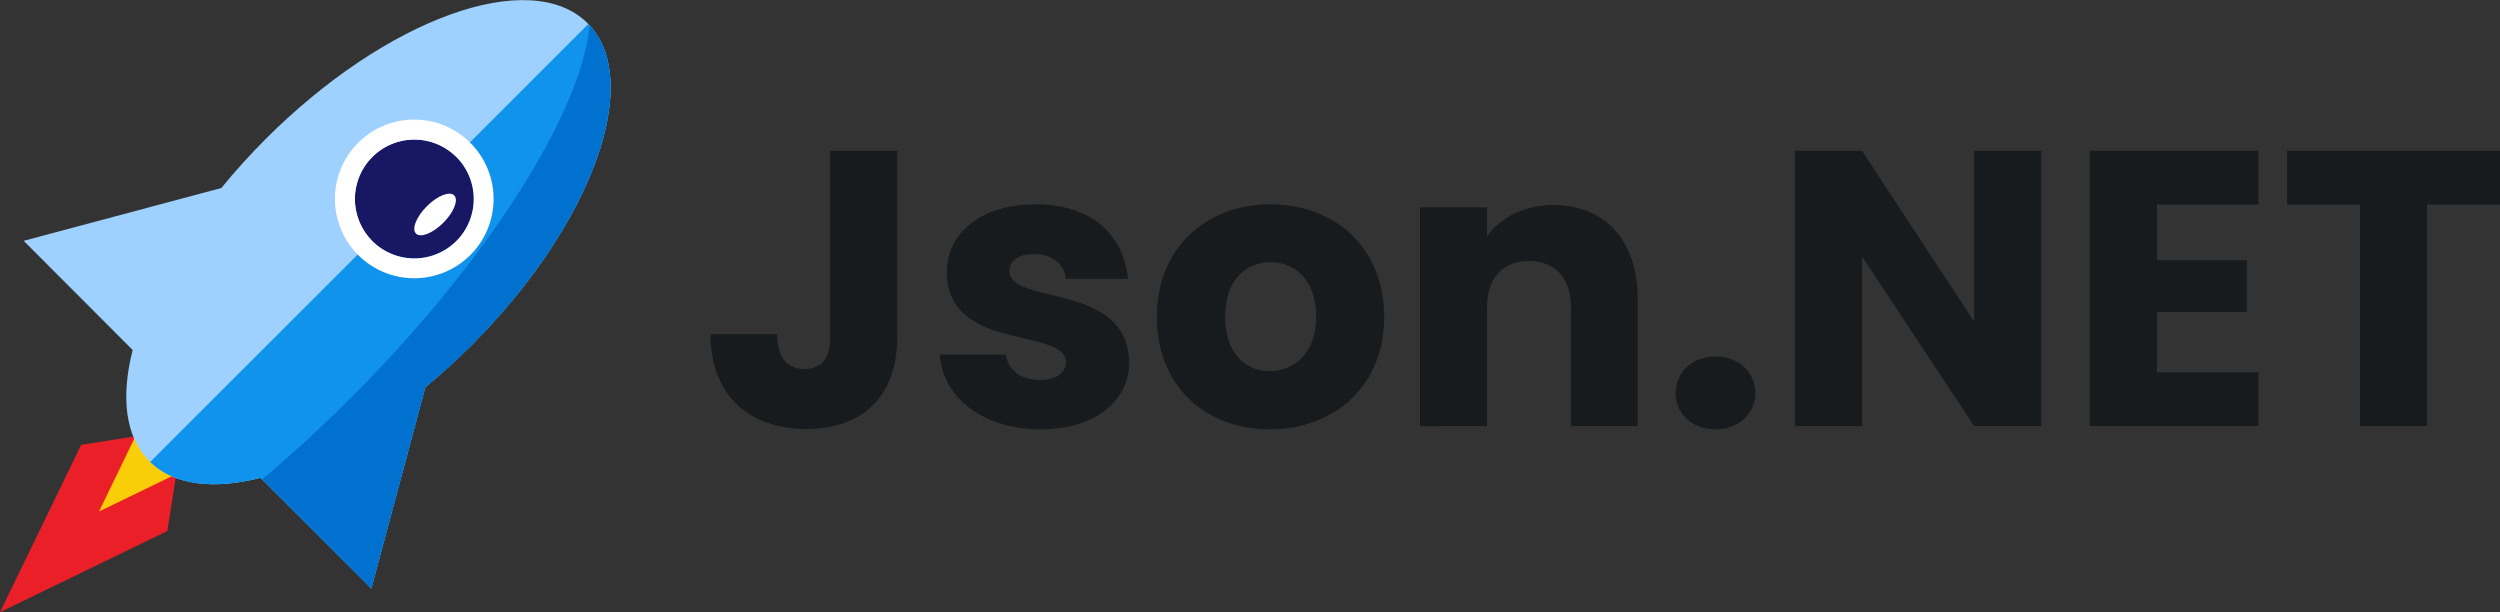 <svg xmlns="http://www.w3.org/2000/svg" width="150" height="36.73" overflow="visible"><rect width="100%" height="100%" fill="#333333" stroke="none"/><path fill="#ea1f27" d="M0 36.73l4.87-10.04 6.14-.97-.97 6.14z"/><path fill="#f9ce09" d="M5.94 30.69l2.94-6.07 4.4-1.58-1.27 4.71z"/><path d="M22.28 35.31l3.24-12.08c.94-.77 1.86-1.61 2.77-2.52 7.26-7.26 10.38-15.91 6.96-19.32s-12.07-.3-19.32 6.96c-.96.96-1.84 1.94-2.65 2.93L1.42 14.45 7.96 21c-.72 2.83-.45 5.22 1 6.67s3.84 1.72 6.67 1l6.65 6.64z" fill="#9fd1ff"/><path d="M25.52 23.23c.94-.77 1.86-1.61 2.77-2.52 7.22-7.22 10.34-15.83 7.01-19.27L9.01 27.72c1.45 1.41 3.83 1.67 6.62.95l6.64 6.64 3.25-12.08z" fill="#0f93ed"/><circle cx="24.86" cy="11.94" r="3.57" fill="#171763"/><path d="M15.73 28.76l6.55 6.55 3.24-12.08c.94-.77 1.86-1.61 2.77-2.52 7.16-7.16 10.29-15.67 7.09-19.18-.53 5.23-6.01 14.02-14.35 22.36a83.764 83.764 0 01-5.3 4.87z" fill="#0071ce"/><path fill="#ffffff" d="M28.22 8.57a4.756 4.756 0 00-6.73 0 4.756 4.756 0 000 6.73 4.756 4.756 0 006.73 0 4.756 4.756 0 000-6.73zm-.84 5.89a3.567 3.567 0 01-5.04 0 3.567 3.567 0 010-5.04 3.567 3.567 0 015.04 0 3.567 3.567 0 010 5.04z"/><ellipse transform="rotate(-45.001 26.107 12.875)" fill="#ffffff" cx="26.11" cy="12.87" rx="1.62" ry=".7"/><path fill="#171b1e" d="M49.81 9.05h4.02V20.3c0 3.55-2.17 5.44-5.44 5.44-3.39 0-5.76-1.98-5.76-5.69h4c0 1.41.61 2.09 1.65 2.09.96 0 1.53-.61 1.53-1.84V9.05zM62.43 25.76c-3.51 0-5.86-1.95-6.05-4.49h3.98c.09.92.92 1.53 2.02 1.53 1.04 0 1.58-.47 1.58-1.06 0-2.12-7.15-.59-7.15-5.41 0-2.24 1.91-4.07 5.34-4.07 3.39 0 5.27 1.88 5.53 4.47h-3.72c-.12-.89-.8-1.48-1.93-1.48-.94 0-1.46.38-1.46 1.01 0 2.09 7.11.61 7.18 5.51-.01 2.27-2.03 3.99-5.32 3.99zM76.19 25.76c-3.86 0-6.78-2.59-6.78-6.75 0-4.17 2.99-6.75 6.82-6.75 3.86 0 6.82 2.59 6.82 6.75.01 4.16-3 6.75-6.86 6.75zm0-3.49c1.44 0 2.78-1.06 2.78-3.27 0-2.24-1.32-3.27-2.73-3.27-1.46 0-2.73 1.04-2.73 3.27 0 2.21 1.22 3.27 2.68 3.27zM94.26 18.44c0-1.79-.99-2.78-2.52-2.78s-2.52.99-2.52 2.78v7.13H85.2V12.44h4.02v1.74c.8-1.11 2.21-1.88 3.98-1.88 3.04 0 5.06 2.07 5.06 5.6v7.67h-4v-7.13zM102.94 25.76c-1.44 0-2.4-.96-2.4-2.16 0-1.25.96-2.21 2.4-2.21 1.41 0 2.38.96 2.38 2.21 0 1.19-.97 2.16-2.38 2.16zM122.47 9.05v16.52h-4.02l-6.73-10.19v10.19h-4.02V9.05h4.02l6.73 10.24V9.05h4.02zM135.51 12.27h-6.09v3.34h5.39v3.11h-5.39v3.62h6.09v3.22h-10.12V9.05h10.12v3.22zM137.22 9.05H150v3.22h-4.38v13.29h-4.02V12.27h-4.38V9.05z"/></svg>